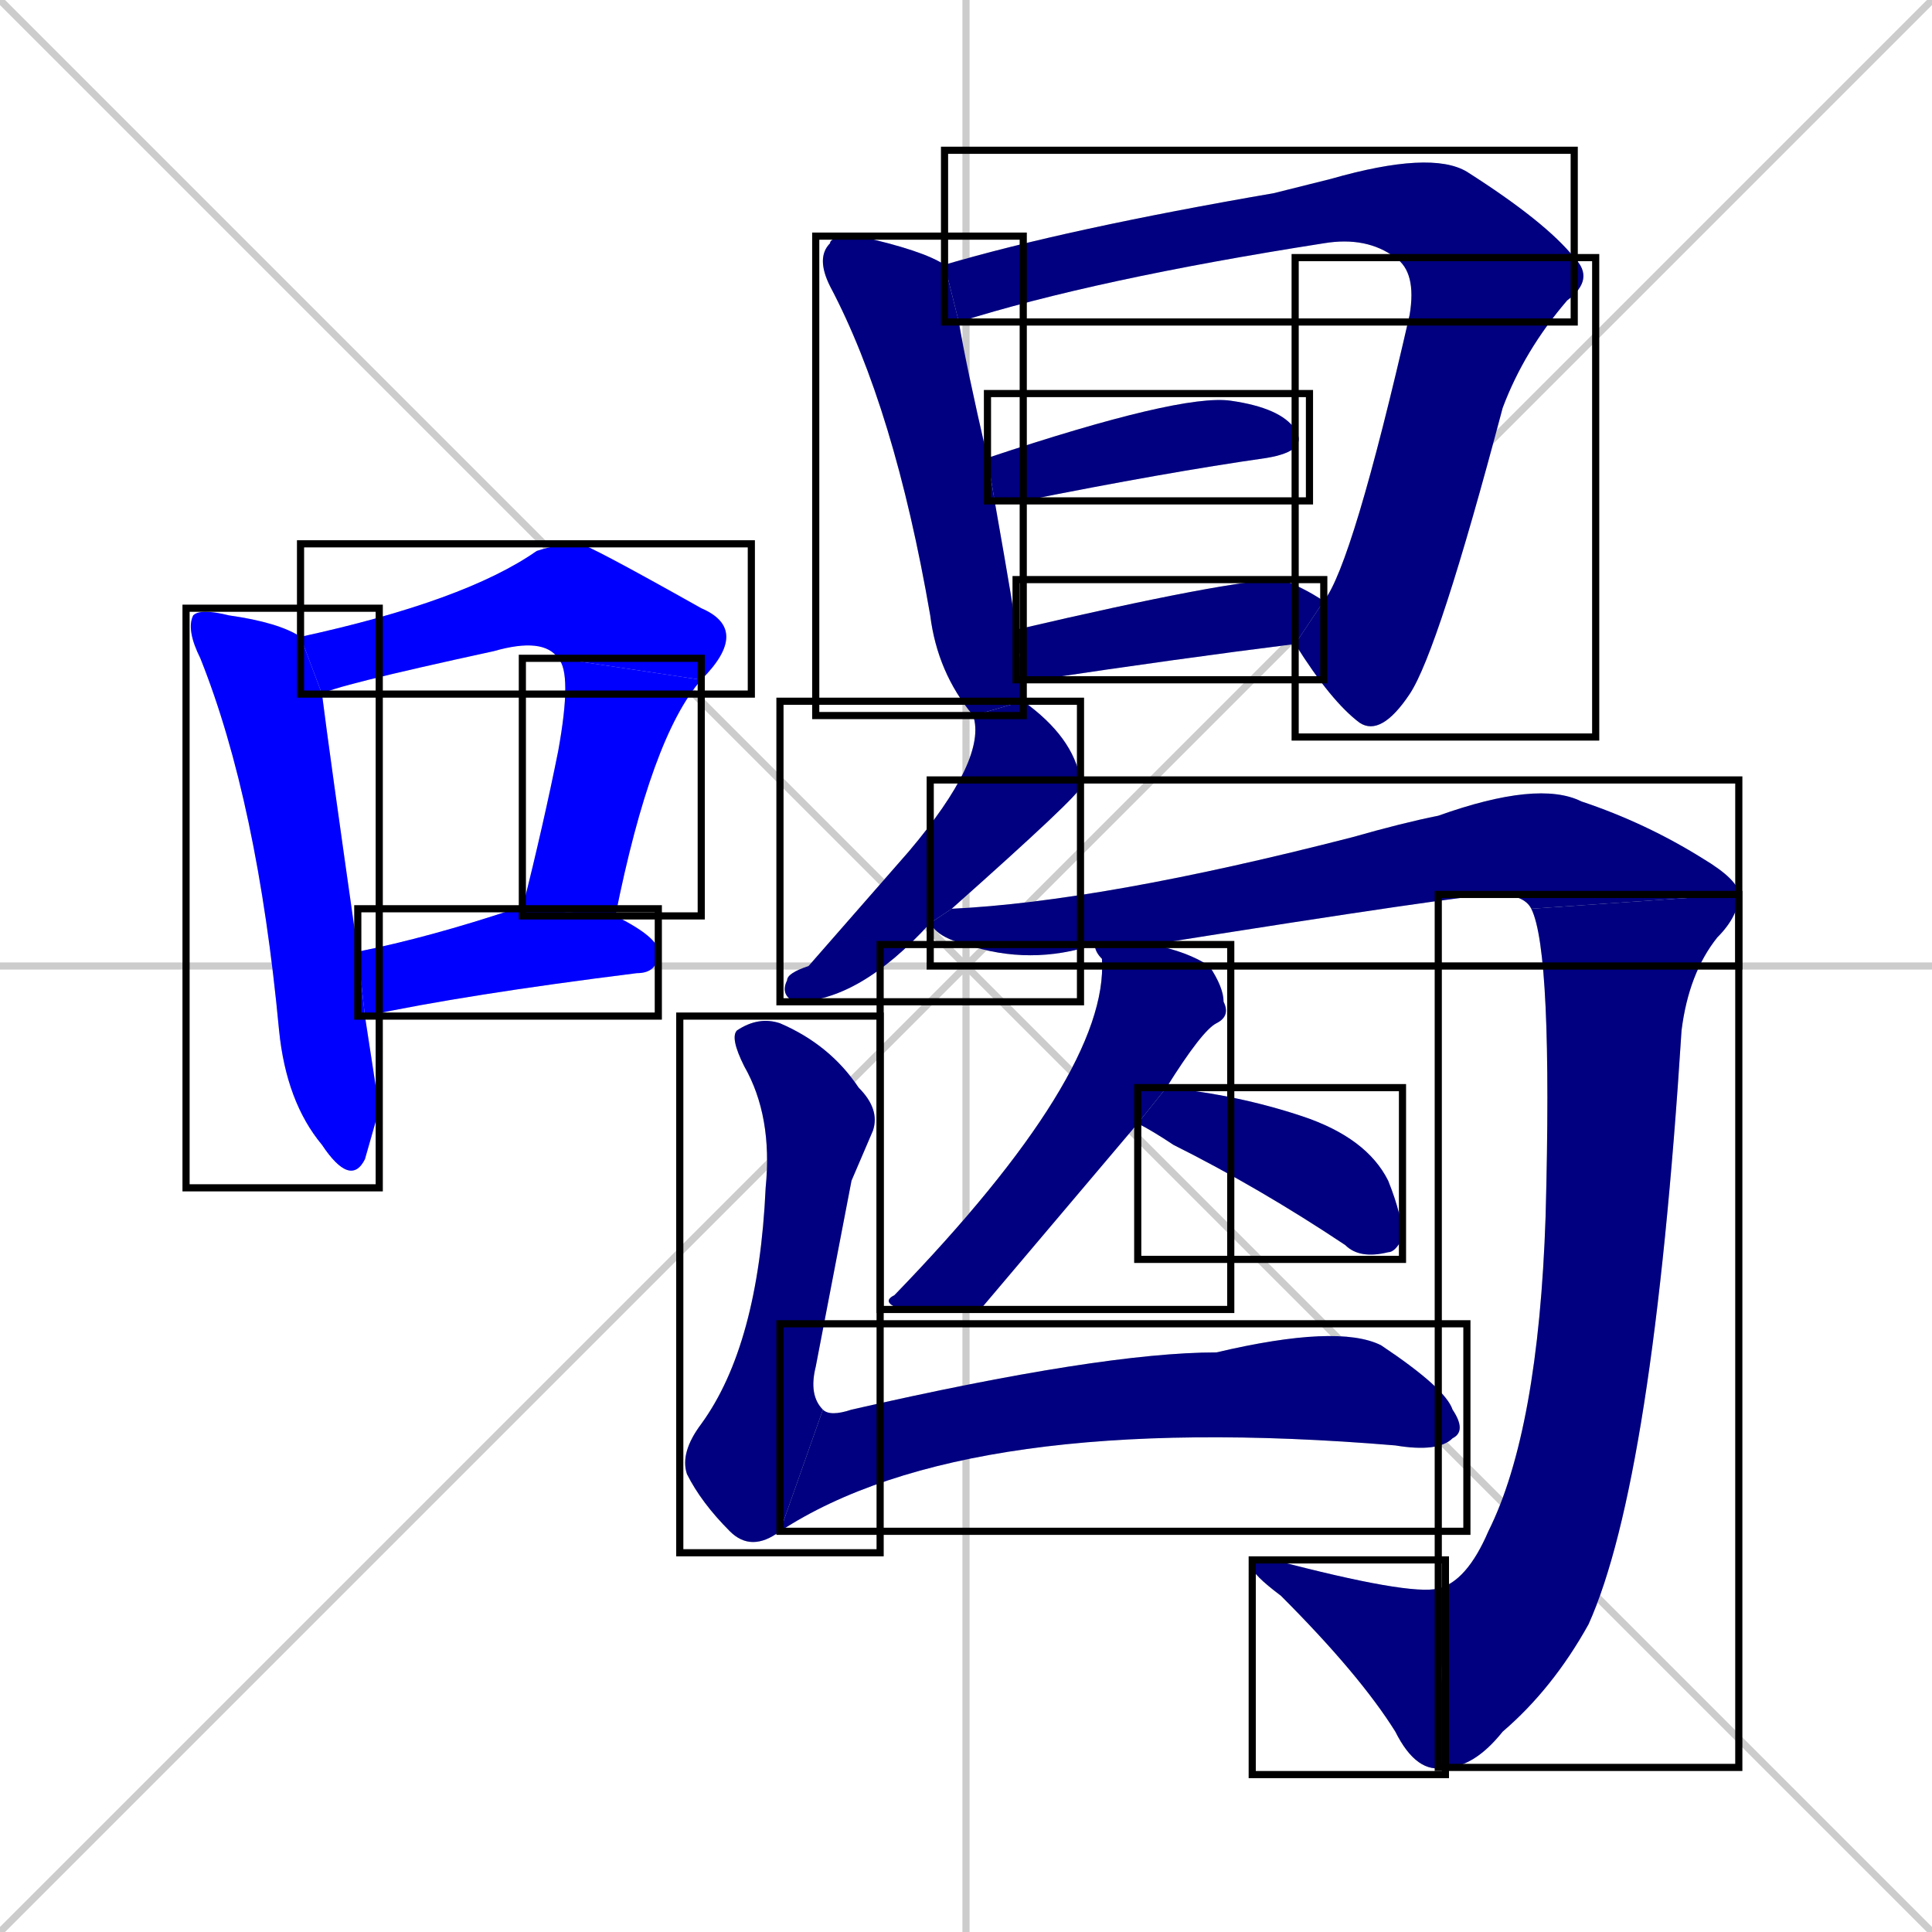 <svg xmlns="http://www.w3.org/2000/svg" xmlns:xlink="http://www.w3.org/1999/xlink" width="270" height="270"><defs><clipPath id="clip-mask-1"><use xlink:href="#rect-1" /></clipPath><clipPath id="clip-mask-2"><use xlink:href="#rect-2" /></clipPath><clipPath id="clip-mask-3"><use xlink:href="#rect-3" /></clipPath><clipPath id="clip-mask-4"><use xlink:href="#rect-4" /></clipPath><clipPath id="clip-mask-5"><use xlink:href="#rect-5" /></clipPath><clipPath id="clip-mask-6"><use xlink:href="#rect-6" /></clipPath><clipPath id="clip-mask-7"><use xlink:href="#rect-7" /></clipPath><clipPath id="clip-mask-8"><use xlink:href="#rect-8" /></clipPath><clipPath id="clip-mask-9"><use xlink:href="#rect-9" /></clipPath><clipPath id="clip-mask-10"><use xlink:href="#rect-10" /></clipPath><clipPath id="clip-mask-11"><use xlink:href="#rect-11" /></clipPath><clipPath id="clip-mask-12"><use xlink:href="#rect-12" /></clipPath><clipPath id="clip-mask-13"><use xlink:href="#rect-13" /></clipPath><clipPath id="clip-mask-14"><use xlink:href="#rect-14" /></clipPath><clipPath id="clip-mask-15"><use xlink:href="#rect-15" /></clipPath><clipPath id="clip-mask-16"><use xlink:href="#rect-16" /></clipPath><clipPath id="clip-mask-17"><use xlink:href="#rect-17" /></clipPath></defs><path d="M 0 0 L 270 270 M 270 0 L 0 270 M 135 0 L 135 270 M 0 135 L 270 135" stroke="#CCCCCC" /><path d="M 53 155 L 51 162 Q 49 166 45 160 Q 40 154 39 144 Q 36 112 28 92 Q 26 88 27 86 Q 28 85 32 86 Q 39 87 42 89 L 45 97 Q 46 105 50 133 L 51 142" fill="#CCCCCC"/><path d="M 78 92 Q 76 89 69 91 Q 46 96 45 97 L 42 89 Q 65 84 75 77 Q 78 76 81 76 Q 82 76 98 85 Q 105 88 98 95" fill="#CCCCCC"/><path d="M 73 127 Q 76 115 78 105 Q 80 94 78 92 L 98 95 Q 91 103 86 128" fill="#CCCCCC"/><path d="M 50 133 Q 60 131 72 127 Q 72 127 73 127 L 86 128 Q 92 131 92 133 Q 92 136 89 136 Q 65 139 51 142" fill="#CCCCCC"/><path d="M 136 100 Q 131 94 130 86 Q 125 57 116 40 Q 114 36 116 34 Q 116 33 120 33 Q 129 35 132 37 L 134 45 Q 135 51 138 64 L 139 70 Q 142 87 142 88 L 143 95 Q 143 97 143 98" fill="#CCCCCC"/><path d="M 195 36 Q 191 33 185 34 Q 153 39 134 45 L 132 37 Q 149 32 178 27 Q 182 26 186 25 Q 200 21 205 24 Q 216 31 220 36" fill="#CCCCCC"/><path d="M 185 84 Q 189 79 197 44 Q 198 38 195 36 L 220 36 Q 223 39 219 42 Q 213 49 210 57 Q 201 91 197 97 Q 193 103 190 101 Q 186 98 181 90" fill="#CCCCCC"/><path d="M 138 64 Q 165 55 172 56 Q 179 57 181 60 Q 183 63 177 64 Q 163 66 143 70 Q 140 70 139 70" fill="#CCCCCC"/><path d="M 142 88 Q 172 81 179 81 Q 182 82 185 84 L 181 90 Q 165 92 145 95 Q 143 95 143 95" fill="#CCCCCC"/><path d="M 130 129 Q 120 140 111 140 Q 109 139 110 137 Q 110 136 113 135 Q 120 127 127 119 Q 138 106 136 100 L 143 98 Q 150 103 151 109 Q 151 110 151 110 Q 151 111 133 127" fill="#CCCCCC"/><path d="M 153 132 Q 144 135 135 132 Q 131 131 130 129 L 133 127 Q 154 126 189 117 Q 196 115 201 114 Q 215 109 221 112 Q 230 115 238 120 Q 243 123 243 125 L 214 127 Q 213 125 209 125 Q 205 125 161 132" fill="#CCCCCC"/><path d="M 243 125 Q 243 128 240 131 Q 236 136 235 144 Q 231 207 222 227 Q 217 236 210 242 Q 206 247 202 247 L 201 222 Q 205 221 208 214 Q 215 200 216 170 Q 217 133 214 127" fill="#CCCCCC"/><path d="M 202 247 Q 198 248 195 242 Q 190 234 179 223 Q 175 220 175 219 Q 175 218 178 218 Q 197 223 201 222" fill="#CCCCCC"/><path d="M 137 183 L 126 183 Q 123 182 125 181 Q 155 150 154 134 Q 153 133 153 132 L 161 132 Q 166 133 169 135 Q 171 138 171 140 Q 172 142 170 143 Q 168 144 163 152 L 159 157" fill="#CCCCCC"/><path d="M 163 152 Q 173 153 182 156 Q 191 159 194 165 Q 196 170 196 173 Q 195 175 194 175 Q 190 176 188 174 Q 176 166 164 160 Q 161 158 159 157" fill="#CCCCCC"/><path d="M 119 165 L 114 191 Q 113 195 115 197 L 109 214 Q 105 217 102 214 Q 98 210 96 206 Q 95 203 98 199 Q 106 188 107 166 Q 108 156 104 149 Q 102 145 103 144 Q 106 142 109 143 Q 116 146 120 152 Q 123 155 122 158" fill="#CCCCCC"/><path d="M 115 197 Q 116 198 119 197 Q 154 189 170 189 Q 187 185 193 188 Q 202 194 203 197 Q 205 200 203 201 Q 201 203 195 202 Q 135 197 109 214" fill="#CCCCCC"/><path d="M 53 155 L 51 162 Q 49 166 45 160 Q 40 154 39 144 Q 36 112 28 92 Q 26 88 27 86 Q 28 85 32 86 Q 39 87 42 89 L 45 97 Q 46 105 50 133 L 51 142" fill="#0000ff" clip-path="url(#clip-mask-1)" /><path d="M 78 92 Q 76 89 69 91 Q 46 96 45 97 L 42 89 Q 65 84 75 77 Q 78 76 81 76 Q 82 76 98 85 Q 105 88 98 95" fill="#0000ff" clip-path="url(#clip-mask-2)" /><path d="M 73 127 Q 76 115 78 105 Q 80 94 78 92 L 98 95 Q 91 103 86 128" fill="#0000ff" clip-path="url(#clip-mask-3)" /><path d="M 50 133 Q 60 131 72 127 Q 72 127 73 127 L 86 128 Q 92 131 92 133 Q 92 136 89 136 Q 65 139 51 142" fill="#0000ff" clip-path="url(#clip-mask-4)" /><path d="M 136 100 Q 131 94 130 86 Q 125 57 116 40 Q 114 36 116 34 Q 116 33 120 33 Q 129 35 132 37 L 134 45 Q 135 51 138 64 L 139 70 Q 142 87 142 88 L 143 95 Q 143 97 143 98" fill="#000080" clip-path="url(#clip-mask-5)" /><path d="M 195 36 Q 191 33 185 34 Q 153 39 134 45 L 132 37 Q 149 32 178 27 Q 182 26 186 25 Q 200 21 205 24 Q 216 31 220 36" fill="#000080" clip-path="url(#clip-mask-6)" /><path d="M 185 84 Q 189 79 197 44 Q 198 38 195 36 L 220 36 Q 223 39 219 42 Q 213 49 210 57 Q 201 91 197 97 Q 193 103 190 101 Q 186 98 181 90" fill="#000080" clip-path="url(#clip-mask-7)" /><path d="M 138 64 Q 165 55 172 56 Q 179 57 181 60 Q 183 63 177 64 Q 163 66 143 70 Q 140 70 139 70" fill="#000080" clip-path="url(#clip-mask-8)" /><path d="M 142 88 Q 172 81 179 81 Q 182 82 185 84 L 181 90 Q 165 92 145 95 Q 143 95 143 95" fill="#000080" clip-path="url(#clip-mask-9)" /><path d="M 130 129 Q 120 140 111 140 Q 109 139 110 137 Q 110 136 113 135 Q 120 127 127 119 Q 138 106 136 100 L 143 98 Q 150 103 151 109 Q 151 110 151 110 Q 151 111 133 127" fill="#000080" clip-path="url(#clip-mask-10)" /><path d="M 153 132 Q 144 135 135 132 Q 131 131 130 129 L 133 127 Q 154 126 189 117 Q 196 115 201 114 Q 215 109 221 112 Q 230 115 238 120 Q 243 123 243 125 L 214 127 Q 213 125 209 125 Q 205 125 161 132" fill="#000080" clip-path="url(#clip-mask-11)" /><path d="M 243 125 Q 243 128 240 131 Q 236 136 235 144 Q 231 207 222 227 Q 217 236 210 242 Q 206 247 202 247 L 201 222 Q 205 221 208 214 Q 215 200 216 170 Q 217 133 214 127" fill="#000080" clip-path="url(#clip-mask-12)" /><path d="M 202 247 Q 198 248 195 242 Q 190 234 179 223 Q 175 220 175 219 Q 175 218 178 218 Q 197 223 201 222" fill="#000080" clip-path="url(#clip-mask-13)" /><path d="M 137 183 L 126 183 Q 123 182 125 181 Q 155 150 154 134 Q 153 133 153 132 L 161 132 Q 166 133 169 135 Q 171 138 171 140 Q 172 142 170 143 Q 168 144 163 152 L 159 157" fill="#000080" clip-path="url(#clip-mask-14)" /><path d="M 163 152 Q 173 153 182 156 Q 191 159 194 165 Q 196 170 196 173 Q 195 175 194 175 Q 190 176 188 174 Q 176 166 164 160 Q 161 158 159 157" fill="#000080" clip-path="url(#clip-mask-15)" /><path d="M 119 165 L 114 191 Q 113 195 115 197 L 109 214 Q 105 217 102 214 Q 98 210 96 206 Q 95 203 98 199 Q 106 188 107 166 Q 108 156 104 149 Q 102 145 103 144 Q 106 142 109 143 Q 116 146 120 152 Q 123 155 122 158" fill="#000080" clip-path="url(#clip-mask-16)" /><path d="M 115 197 Q 116 198 119 197 Q 154 189 170 189 Q 187 185 193 188 Q 202 194 203 197 Q 205 200 203 201 Q 201 203 195 202 Q 135 197 109 214" fill="#000080" clip-path="url(#clip-mask-17)" /><rect x="26" y="85" width="27" height="81" id="rect-1" fill="transparent" stroke="#000000"><animate attributeName="y" from="4" to="85" dur="0.300" begin="0; animate17.end + 1s" id="animate1" fill="freeze"/></rect><rect x="42" y="76" width="63" height="21" id="rect-2" fill="transparent" stroke="#000000"><set attributeName="x" to="-21" begin="0; animate17.end + 1s" /><animate attributeName="x" from="-21" to="42" dur="0.233" begin="animate1.end + 0.5" id="animate2" fill="freeze"/></rect><rect x="73" y="92" width="25" height="36" id="rect-3" fill="transparent" stroke="#000000"><set attributeName="y" to="56" begin="0; animate17.end + 1s" /><animate attributeName="y" from="56" to="92" dur="0.133" begin="animate2.end" id="animate3" fill="freeze"/></rect><rect x="50" y="127" width="42" height="15" id="rect-4" fill="transparent" stroke="#000000"><set attributeName="x" to="8" begin="0; animate17.end + 1s" /><animate attributeName="x" from="8" to="50" dur="0.156" begin="animate3.end + 0.5" id="animate4" fill="freeze"/></rect><rect x="114" y="33" width="29" height="67" id="rect-5" fill="transparent" stroke="#000000"><set attributeName="y" to="-34" begin="0; animate17.end + 1s" /><animate attributeName="y" from="-34" to="33" dur="0.248" begin="animate4.end + 0.5" id="animate5" fill="freeze"/></rect><rect x="132" y="21" width="88" height="24" id="rect-6" fill="transparent" stroke="#000000"><set attributeName="x" to="44" begin="0; animate17.end + 1s" /><animate attributeName="x" from="44" to="132" dur="0.326" begin="animate5.end + 0.5" id="animate6" fill="freeze"/></rect><rect x="181" y="36" width="42" height="67" id="rect-7" fill="transparent" stroke="#000000"><set attributeName="y" to="-31" begin="0; animate17.end + 1s" /><animate attributeName="y" from="-31" to="36" dur="0.248" begin="animate6.end" id="animate7" fill="freeze"/></rect><rect x="138" y="55" width="45" height="15" id="rect-8" fill="transparent" stroke="#000000"><set attributeName="x" to="93" begin="0; animate17.end + 1s" /><animate attributeName="x" from="93" to="138" dur="0.167" begin="animate7.end + 0.5" id="animate8" fill="freeze"/></rect><rect x="142" y="81" width="43" height="14" id="rect-9" fill="transparent" stroke="#000000"><set attributeName="x" to="99" begin="0; animate17.end + 1s" /><animate attributeName="x" from="99" to="142" dur="0.159" begin="animate8.end + 0.5" id="animate9" fill="freeze"/></rect><rect x="109" y="98" width="42" height="42" id="rect-10" fill="transparent" stroke="#000000"><set attributeName="y" to="56" begin="0; animate17.end + 1s" /><animate attributeName="y" from="56" to="98" dur="0.156" begin="animate9.end + 0.5" id="animate10" fill="freeze"/></rect><rect x="130" y="109" width="113" height="26" id="rect-11" fill="transparent" stroke="#000000"><set attributeName="x" to="17" begin="0; animate17.end + 1s" /><animate attributeName="x" from="17" to="130" dur="0.419" begin="animate10.end + 0.5" id="animate11" fill="freeze"/></rect><rect x="201" y="125" width="42" height="122" id="rect-12" fill="transparent" stroke="#000000"><set attributeName="y" to="3" begin="0; animate17.end + 1s" /><animate attributeName="y" from="3" to="125" dur="0.452" begin="animate11.end" id="animate12" fill="freeze"/></rect><rect x="175" y="218" width="27" height="30" id="rect-13" fill="transparent" stroke="#000000"><set attributeName="x" to="202" begin="0; animate17.end + 1s" /><animate attributeName="x" from="202" to="175" dur="0.100" begin="animate12.end" id="animate13" fill="freeze"/></rect><rect x="123" y="132" width="49" height="51" id="rect-14" fill="transparent" stroke="#000000"><set attributeName="y" to="81" begin="0; animate17.end + 1s" /><animate attributeName="y" from="81" to="132" dur="0.189" begin="animate13.end + 0.5" id="animate14" fill="freeze"/></rect><rect x="159" y="152" width="37" height="24" id="rect-15" fill="transparent" stroke="#000000"><set attributeName="x" to="122" begin="0; animate17.end + 1s" /><animate attributeName="x" from="122" to="159" dur="0.137" begin="animate14.end + 0.5" id="animate15" fill="freeze"/></rect><rect x="95" y="142" width="28" height="75" id="rect-16" fill="transparent" stroke="#000000"><set attributeName="y" to="67" begin="0; animate17.end + 1s" /><animate attributeName="y" from="67" to="142" dur="0.278" begin="animate15.end + 0.5" id="animate16" fill="freeze"/></rect><rect x="109" y="185" width="96" height="29" id="rect-17" fill="transparent" stroke="#000000"><set attributeName="x" to="13" begin="0; animate17.end + 1s" /><animate attributeName="x" from="13" to="109" dur="0.356" begin="animate16.end" id="animate17" fill="freeze"/></rect></svg>